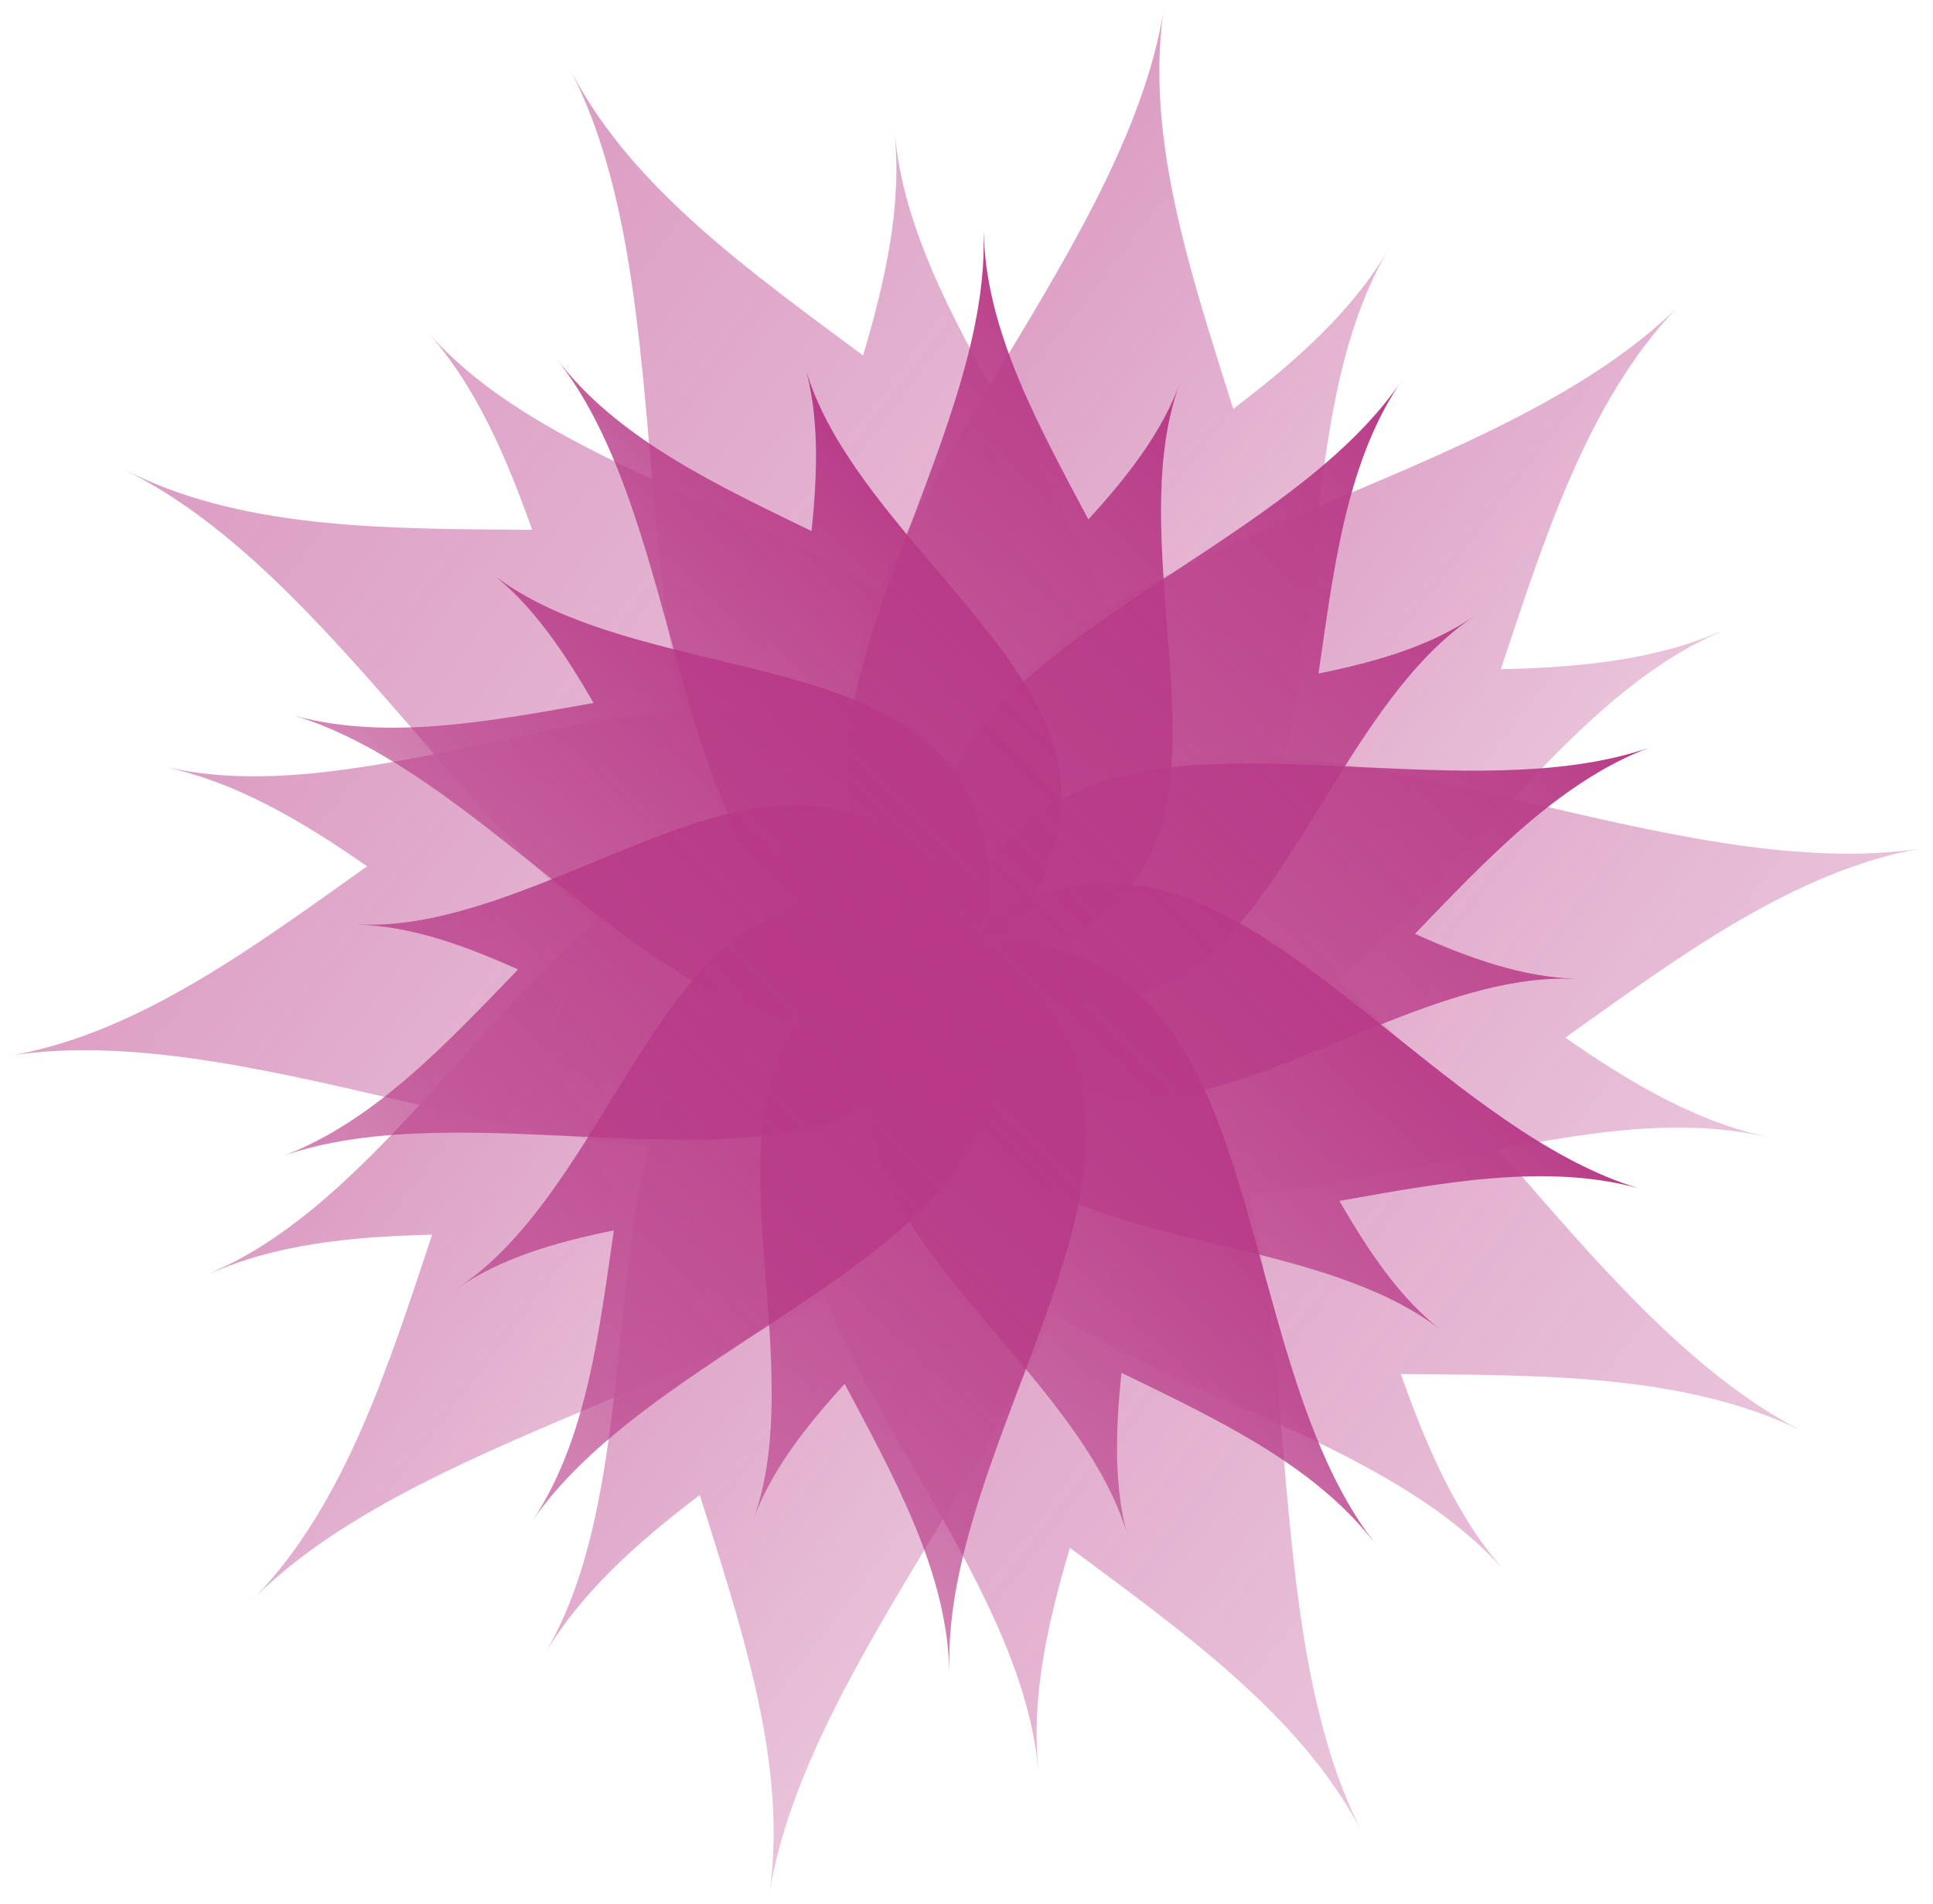 <?xml version="1.0" encoding="utf-8"?>
<!-- Generator: Adobe Illustrator 23.0.6, SVG Export Plug-In . SVG Version: 6.00 Build 0)  -->
<svg version="1.1" id="Layer_1" xmlns="http://www.w3.org/2000/svg" xmlns:xlink="http://www.w3.org/1999/xlink" x="0px" y="0px"
	 viewBox="0 0 314.9 310.1" style="enable-background:new 0 0 314.9 310.1;" xml:space="preserve">
<style type="text/css">
	.st0{opacity:0.5;}
	.st1{fill:url(#SVGID_1_);}
	.st2{fill:url(#SVGID_2_);}
	.st3{fill:url(#SVGID_3_);}
	.st4{fill:url(#SVGID_4_);}
	.st5{fill:url(#SVGID_5_);}
	.st6{fill:url(#SVGID_6_);}
	.st7{fill:url(#SVGID_7_);}
	.st8{fill:url(#SVGID_8_);}
	.st9{fill:url(#SVGID_9_);}
	.st10{fill:url(#SVGID_10_);}
	.st11{fill:url(#SVGID_11_);}
	.st12{fill:url(#SVGID_12_);}
	.st13{fill:url(#SVGID_13_);}
	.st14{fill:url(#SVGID_14_);}
	.st15{fill:url(#SVGID_15_);}
	.st16{fill:url(#SVGID_16_);}
	.st17{fill:url(#SVGID_17_);}
	.st18{fill:url(#SVGID_18_);}
	.st19{fill:url(#SVGID_19_);}
	.st20{fill:url(#SVGID_20_);}
</style>
<g class="st0">
	<g>
		
			<linearGradient id="SVGID_1_" gradientUnits="userSpaceOnUse" x1="-36.623" y1="263.222" x2="-36.623" y2="137.116" gradientTransform="matrix(0.608 -0.794 0.794 0.608 -54.513 5.504)">
			<stop  offset="0" style="stop-color:#B83A87;stop-opacity:0.6"/>
			<stop  offset="1" style="stop-color:#B83A87"/>
		</linearGradient>
		<path class="st1" d="M28.3,125.2l-1.6-0.3c11.6,2.4,22.5,8.8,33.1,16.2c-18.3,13-37.1,27.1-57.9,30.8L0,172.2
			c38.3-6.9,89.3,19.9,123.4,13.8c23.3-4.2,38.3-23,33.4-42.1c-1.6-6.1-5-11.5-9.7-15.9c-4.7-5.5-11.8-9.7-20.4-11.5
			C99.4,110.9,59.1,131.6,28.3,125.2z"/>
	</g>
	<g>
		
			<linearGradient id="SVGID_2_" gradientUnits="userSpaceOnUse" x1="-66.458" y1="279.46" x2="-66.458" y2="193.05" gradientTransform="matrix(0.608 -0.794 0.794 0.608 -54.513 5.504)">
			<stop  offset="0" style="stop-color:#B83A87;stop-opacity:0.6"/>
			<stop  offset="1" style="stop-color:#B83A87"/>
		</linearGradient>
		<path class="st2" d="M35.5,206.8l-1.4,0.7c10.8-4.9,23.4-6.1,36.3-6.4c-7.1,21.3-14.1,43.7-28.8,59l-1.4,1.4
			c26.9-28.1,84-36.4,107.9-61.4c16.4-17.1,17.4-41.1,2.3-53.7c-4.9-4-10.8-6.4-17.2-7.1c-7.1-1.6-15.2-0.9-23.2,2.7
			C84.5,153.4,64.1,193.9,35.5,206.8z"/>
	</g>
	<g>
		
			<linearGradient id="SVGID_3_" gradientUnits="userSpaceOnUse" x1="-60.913" y1="327.779" x2="-60.913" y2="232.769" gradientTransform="matrix(0.608 -0.794 0.794 0.608 -54.513 5.504)">
			<stop  offset="0" style="stop-color:#B83A87;stop-opacity:0.6"/>
			<stop  offset="1" style="stop-color:#B83A87"/>
		</linearGradient>
		<path class="st3" d="M89.2,268.6l-0.8,1.4c5.9-10.3,15.3-18.7,25.6-26.5c6.7,21.4,14.3,43.6,11.4,64.6l-0.3,1.9
			c5.3-38.6,46.6-78.8,51.2-113.1c3.2-23.5-10.1-43.5-29.7-44.8c-6.3-0.4-12.5,1.2-18.1,4.3c-6.7,2.8-12.9,8.2-17.2,15.8
			C97.5,196.6,104.8,241.3,89.2,268.6z"/>
	</g>
	<g>
		
			<linearGradient id="SVGID_4_" gradientUnits="userSpaceOnUse" x1="-34.044" y1="398.586" x2="-34.044" y2="251.515" gradientTransform="matrix(0.608 -0.794 0.794 0.608 -54.513 5.504)">
			<stop  offset="0" style="stop-color:#B83A87;stop-opacity:0.6"/>
			<stop  offset="1" style="stop-color:#B83A87"/>
		</linearGradient>
		<path class="st4" d="M169,287l0.2,1.6c-1.3-11.8,1.4-24.1,5.1-36.5c18,13.4,37.2,26.9,47.2,45.6l0.9,1.7
			c-18.4-34.3-8.7-91.1-25-121.6c-11.2-20.9-33.7-29.3-50.3-18.8c-5.3,3.4-9.4,8.3-12.1,14.1c-3.7,6.2-5.6,14.2-4.6,22.9
			C133.4,223.9,165.5,255.8,169,287z"/>
	</g>
	<g>
		
			<linearGradient id="SVGID_5_" gradientUnits="userSpaceOnUse" x1="7.438" y1="416.149" x2="7.438" y2="258.997" gradientTransform="matrix(0.608 -0.794 0.794 0.608 -54.513 5.504)">
			<stop  offset="0" style="stop-color:#B83A87;stop-opacity:0.6"/>
			<stop  offset="1" style="stop-color:#B83A87"/>
		</linearGradient>
		<path class="st5" d="M244.4,255.1l1.1,1.2c-8-8.8-13-20.4-17.3-32.5c22.5,0.2,45.9-0.1,65,9.1l1.8,0.9
			c-35.1-16.9-60.6-68.6-91.7-83.7c-21.3-10.3-44.5-3.8-51.7,14.4c-2.3,5.9-2.7,12.2-1.5,18.5c0.6,7.2,3.9,14.8,9.7,21.2
			C178.5,224.9,223.2,231.8,244.4,255.1z"/>
	</g>
	<g>
		
			<linearGradient id="SVGID_6_" gradientUnits="userSpaceOnUse" x1="56.919" y1="381.267" x2="56.919" y2="255.162" gradientTransform="matrix(0.608 -0.794 0.794 0.608 -54.513 5.504)">
			<stop  offset="0" style="stop-color:#B83A87;stop-opacity:0.6"/>
			<stop  offset="1" style="stop-color:#B83A87"/>
		</linearGradient>
		<path class="st6" d="M286.5,184.9l1.6,0.3c-11.6-2.4-22.5-8.8-33.1-16.2c18.3-13,37.1-27.1,57.9-30.8l1.9-0.3
			c-38.3,6.9-89.3-19.9-123.4-13.8c-23.3,4.2-38.3,23-33.4,42.1c1.6,6.1,5,11.5,9.7,15.9c4.7,5.5,11.8,9.7,20.4,11.5
			C215.5,199.2,255.7,178.5,286.5,184.9z"/>
	</g>
	<g>
		
			<linearGradient id="SVGID_7_" gradientUnits="userSpaceOnUse" x1="86.755" y1="325.334" x2="86.755" y2="238.924" gradientTransform="matrix(0.608 -0.794 0.794 0.608 -54.513 5.504)">
			<stop  offset="0" style="stop-color:#B83A87;stop-opacity:0.6"/>
			<stop  offset="1" style="stop-color:#B83A87"/>
		</linearGradient>
		<path class="st7" d="M279.4,103.3l1.4-0.7c-10.8,4.9-23.4,6.1-36.3,6.4c7.1-21.3,14.1-43.7,28.8-59l1.4-1.4
			c-26.9,28.1-84,36.4-107.9,61.4c-16.4,17.1-17.4,41.1-2.3,53.7c4.9,4,10.8,6.4,17.2,7.1c7.1,1.6,15.2,0.9,23.2-2.7
			C230.4,156.6,250.7,116.2,279.4,103.3z"/>
	</g>
	<g>
		
			<linearGradient id="SVGID_8_" gradientUnits="userSpaceOnUse" x1="81.21" y1="285.615" x2="81.21" y2="190.605" gradientTransform="matrix(0.608 -0.794 0.794 0.608 -54.513 5.504)">
			<stop  offset="0" style="stop-color:#B83A87;stop-opacity:0.6"/>
			<stop  offset="1" style="stop-color:#B83A87"/>
		</linearGradient>
		<path class="st8" d="M225.7,41.5l0.8-1.4c-5.9,10.3-15.3,18.7-25.6,26.5c-6.7-21.4-14.3-43.6-11.4-64.6l0.3-1.9
			c-5.3,38.6-46.6,78.8-51.2,113.1c-3.2,23.5,10.1,43.5,29.7,44.8c6.3,0.4,12.5-1.2,18.1-4.3c6.7-2.8,12.9-8.2,17.2-15.8
			C217.4,113.5,210.1,68.8,225.7,41.5z"/>
	</g>
	<g>
		
			<linearGradient id="SVGID_9_" gradientUnits="userSpaceOnUse" x1="54.34" y1="266.869" x2="54.34" y2="119.798" gradientTransform="matrix(0.608 -0.794 0.794 0.608 -54.513 5.504)">
			<stop  offset="0" style="stop-color:#B83A87;stop-opacity:0.6"/>
			<stop  offset="1" style="stop-color:#B83A87"/>
		</linearGradient>
		<path class="st9" d="M145.9,23l-0.2-1.6c1.3,11.8-1.4,24.1-5.1,36.5c-18-13.4-37.2-26.9-47.2-45.6l-0.9-1.7
			c18.4,34.3,8.7,91.1,25,121.6c11.2,20.9,33.7,29.3,50.3,18.8c5.3-3.4,9.4-8.3,12.1-14.1c3.7-6.2,5.6-14.2,4.6-22.9
			C181.5,86.2,149.3,54.3,145.9,23z"/>
	</g>
	<g>
		
			<linearGradient id="SVGID_10_" gradientUnits="userSpaceOnUse" x1="12.858" y1="259.387" x2="12.858" y2="102.235" gradientTransform="matrix(0.608 -0.794 0.794 0.608 -54.513 5.504)">
			<stop  offset="0" style="stop-color:#B83A87;stop-opacity:0.6"/>
			<stop  offset="1" style="stop-color:#B83A87"/>
		</linearGradient>
		<path class="st10" d="M70.5,55l-1.1-1.2c8,8.8,13,20.4,17.3,32.5c-22.5-0.2-45.9,0.1-65-9.1L20,76.4
			c35.1,16.9,60.6,68.6,91.7,83.7c21.3,10.3,44.5,3.8,51.7-14.4c2.3-5.9,2.7-12.2,1.5-18.5c-0.6-7.2-3.9-14.8-9.7-21.2
			C136.4,85.2,91.7,78.3,70.5,55z"/>
	</g>
</g>
<g>
	
		<linearGradient id="SVGID_11_" gradientUnits="userSpaceOnUse" x1="138.937" y1="2.931" x2="138.937" y2="-90.584" gradientTransform="matrix(0.707 0.707 -0.707 0.707 34.63 32.307)">
		<stop  offset="0" style="stop-color:#B83A87;stop-opacity:0.6"/>
		<stop  offset="1" style="stop-color:#B83A87"/>
	</linearGradient>
	<path class="st11" d="M192,63l0.4-1.1c-2.9,8.3-8.7,15.7-15.1,22.7c-7.8-14.7-16.3-29.9-17-45.6l-0.1-1.5
		c1.3,28.9-23.4,63.7-22.2,89.4c0.8,17.5,13.2,30.4,27.7,28.6c4.6-0.6,8.9-2.6,12.6-5.6c4.5-3,8.3-7.7,10.4-13.9
		C195.6,116.7,184.2,85,192,63z"/>
	
		<linearGradient id="SVGID_12_" gradientUnits="userSpaceOnUse" x1="116.812" y1="14.972" x2="116.812" y2="-49.106" gradientTransform="matrix(0.707 0.707 -0.707 0.707 34.63 32.307)">
		<stop  offset="0" style="stop-color:#B83A87;stop-opacity:0.6"/>
		<stop  offset="1" style="stop-color:#B83A87"/>
	</linearGradient>
	<path class="st12" d="M131.3,60.3l-0.3-1.1c2.5,8.4,2.2,17.8,1.2,27.3c-15-7.3-30.7-14.6-40.6-26.9l-0.9-1.1
		c18,22.6,18.6,65.3,34.6,85.3c11,13.7,28.5,16.8,39.2,6.9c3.4-3.2,5.7-7.3,6.9-11.9c1.9-5,2.1-11.1,0.3-17.3
		C165.7,101.6,138,82.7,131.3,60.3z"/>
	
		<linearGradient id="SVGID_13_" gradientUnits="userSpaceOnUse" x1="120.924" y1="50.803" x2="120.924" y2="-19.652" gradientTransform="matrix(0.707 0.707 -0.707 0.707 34.63 32.307)">
		<stop  offset="0" style="stop-color:#B83A87;stop-opacity:0.6"/>
		<stop  offset="1" style="stop-color:#B83A87"/>
	</linearGradient>
	<path class="st13" d="M80.6,93.8l-0.9-0.7c7,5.3,12.2,13.1,17,21.4c-16.4,2.9-33.5,6.2-48.6,2.1l-1.4-0.4
		c27.9,7.6,53.4,41.9,78.2,48.7c16.9,4.6,33-3.2,35.8-17.5c0.9-4.6,0.3-9.3-1.4-13.7c-1.4-5.2-4.8-10.3-10-14.2
		C132.7,106.9,99.2,107.9,80.6,93.8z"/>
	
		<linearGradient id="SVGID_14_" gradientUnits="userSpaceOnUse" x1="140.85" y1="103.311" x2="140.85" y2="-5.751" gradientTransform="matrix(0.707 0.707 -0.707 0.707 34.63 32.307)">
		<stop  offset="0" style="stop-color:#B83A87;stop-opacity:0.6"/>
		<stop  offset="1" style="stop-color:#B83A87"/>
	</linearGradient>
	<path class="st14" d="M59.3,150.6l-1.2,0c8.8,0.2,17.6,3.4,26.3,7.3c-11.6,12-23.4,24.7-38.1,30.3l-1.4,0.5
		c27-10.2,67.8,2.5,91.9-6.5c16.4-6.2,24.8-21.9,18.7-35.2c-2-4.2-5.2-7.7-9.2-10.3c-4.2-3.4-9.9-5.5-16.4-5.6
		C109.2,130.6,82.6,151.2,59.3,150.6z"/>
	
		<linearGradient id="SVGID_15_" gradientUnits="userSpaceOnUse" x1="171.611" y1="116.335" x2="171.611" y2="-0.203" gradientTransform="matrix(0.707 0.707 -0.707 0.707 34.63 32.307)">
		<stop  offset="0" style="stop-color:#B83A87;stop-opacity:0.6"/>
		<stop  offset="1" style="stop-color:#B83A87"/>
	</linearGradient>
	<path class="st15" d="M75.4,209.2l-1,0.7c7.2-5,16.2-7.6,25.6-9.5c-2.4,16.5-4.4,33.8-13,46.9l-0.8,1.2
		c15.9-24.1,56.4-37.8,70.5-59.3c9.6-14.7,7.2-32.3-5.5-39.4c-4.1-2.3-8.7-3.2-13.5-2.9c-5.4-0.2-11.2,1.4-16.6,5.1
		C104,163.7,94.6,195.9,75.4,209.2z"/>
	
		<linearGradient id="SVGID_16_" gradientUnits="userSpaceOnUse" x1="208.304" y1="90.468" x2="208.304" y2="-3.047" gradientTransform="matrix(0.707 0.707 -0.707 0.707 34.63 32.307)">
		<stop  offset="0" style="stop-color:#B83A87;stop-opacity:0.6"/>
		<stop  offset="1" style="stop-color:#B83A87"/>
	</linearGradient>
	<path class="st16" d="M122.9,247l-0.4,1.1c2.9-8.3,8.7-15.7,15.1-22.7c7.8,14.7,16.3,29.9,17,45.6l0.1,1.5
		c-1.3-28.9,23.4-63.7,22.2-89.4c-0.8-17.5-13.2-30.4-27.7-28.6c-4.6,0.6-8.9,2.6-12.6,5.6c-4.5,3-8.3,7.7-10.4,13.9
		C119.3,193.4,130.6,225,122.9,247z"/>
	
		<linearGradient id="SVGID_17_" gradientUnits="userSpaceOnUse" x1="230.429" y1="48.99" x2="230.429" y2="-15.088" gradientTransform="matrix(0.707 0.707 -0.707 0.707 34.63 32.307)">
		<stop  offset="0" style="stop-color:#B83A87;stop-opacity:0.6"/>
		<stop  offset="1" style="stop-color:#B83A87"/>
	</linearGradient>
	<path class="st17" d="M183.6,249.8l0.3,1.1c-2.5-8.4-2.2-17.8-1.2-27.3c15,7.3,30.7,14.6,40.6,26.9l0.9,1.1
		c-18-22.6-18.6-65.3-34.6-85.3c-11-13.7-28.5-16.8-39.2-6.9c-3.4,3.2-5.7,7.3-6.9,11.9c-1.9,5-2.1,11.1-0.3,17.3
		C149.2,208.5,176.9,227.4,183.6,249.8z"/>
	
		<linearGradient id="SVGID_18_" gradientUnits="userSpaceOnUse" x1="226.317" y1="19.536" x2="226.317" y2="-50.919" gradientTransform="matrix(0.707 0.707 -0.707 0.707 34.63 32.307)">
		<stop  offset="0" style="stop-color:#B83A87;stop-opacity:0.6"/>
		<stop  offset="1" style="stop-color:#B83A87"/>
	</linearGradient>
	<path class="st18" d="M234.3,216.3l0.9,0.7c-7-5.3-12.2-13.1-17-21.4c16.4-2.9,33.5-6.2,48.6-2.1l1.4,0.4
		c-27.9-7.6-53.4-41.9-78.2-48.7c-16.9-4.6-33,3.2-35.8,17.5c-0.9,4.6-0.3,9.3,1.4,13.7c1.4,5.2,4.8,10.3,10,14.2
		C182.2,203.2,215.7,202.2,234.3,216.3z"/>
	
		<linearGradient id="SVGID_19_" gradientUnits="userSpaceOnUse" x1="206.392" y1="5.635" x2="206.392" y2="-103.427" gradientTransform="matrix(0.707 0.707 -0.707 0.707 34.63 32.307)">
		<stop  offset="0" style="stop-color:#B83A87;stop-opacity:0.6"/>
		<stop  offset="1" style="stop-color:#B83A87"/>
	</linearGradient>
	<path class="st19" d="M255.6,159.4l1.2,0c-8.8-0.2-17.6-3.4-26.3-7.3c11.6-12,23.4-24.7,38.1-30.3l1.4-0.5
		c-27,10.2-67.8-2.5-91.9,6.5c-16.4,6.2-24.8,21.9-18.7,35.2c2,4.2,5.2,7.7,9.2,10.3c4.2,3.4,9.9,5.5,16.4,5.6
		C205.7,179.4,232.3,158.9,255.6,159.4z"/>
	
		<linearGradient id="SVGID_20_" gradientUnits="userSpaceOnUse" x1="175.63" y1="8.664701e-02" x2="175.63" y2="-116.451" gradientTransform="matrix(0.707 0.707 -0.707 0.707 34.63 32.307)">
		<stop  offset="0" style="stop-color:#B83A87;stop-opacity:0.6"/>
		<stop  offset="1" style="stop-color:#B83A87"/>
	</linearGradient>
	<path class="st20" d="M239.4,100.9l1-0.7c-7.2,5-16.2,7.6-25.6,9.5c2.4-16.5,4.4-33.8,13-46.9l0.8-1.2
		c-15.9,24.1-56.4,37.8-70.5,59.3c-9.6,14.7-7.2,32.3,5.5,39.4c4.1,2.3,8.7,3.2,13.5,2.9c5.4,0.2,11.2-1.4,16.6-5.1
		C210.8,146.4,220.3,114.2,239.4,100.9z"/>
</g>
<g>
</g>
<g>
</g>
<g>
</g>
<g>
</g>
<g>
</g>
<g>
</g>
</svg>

